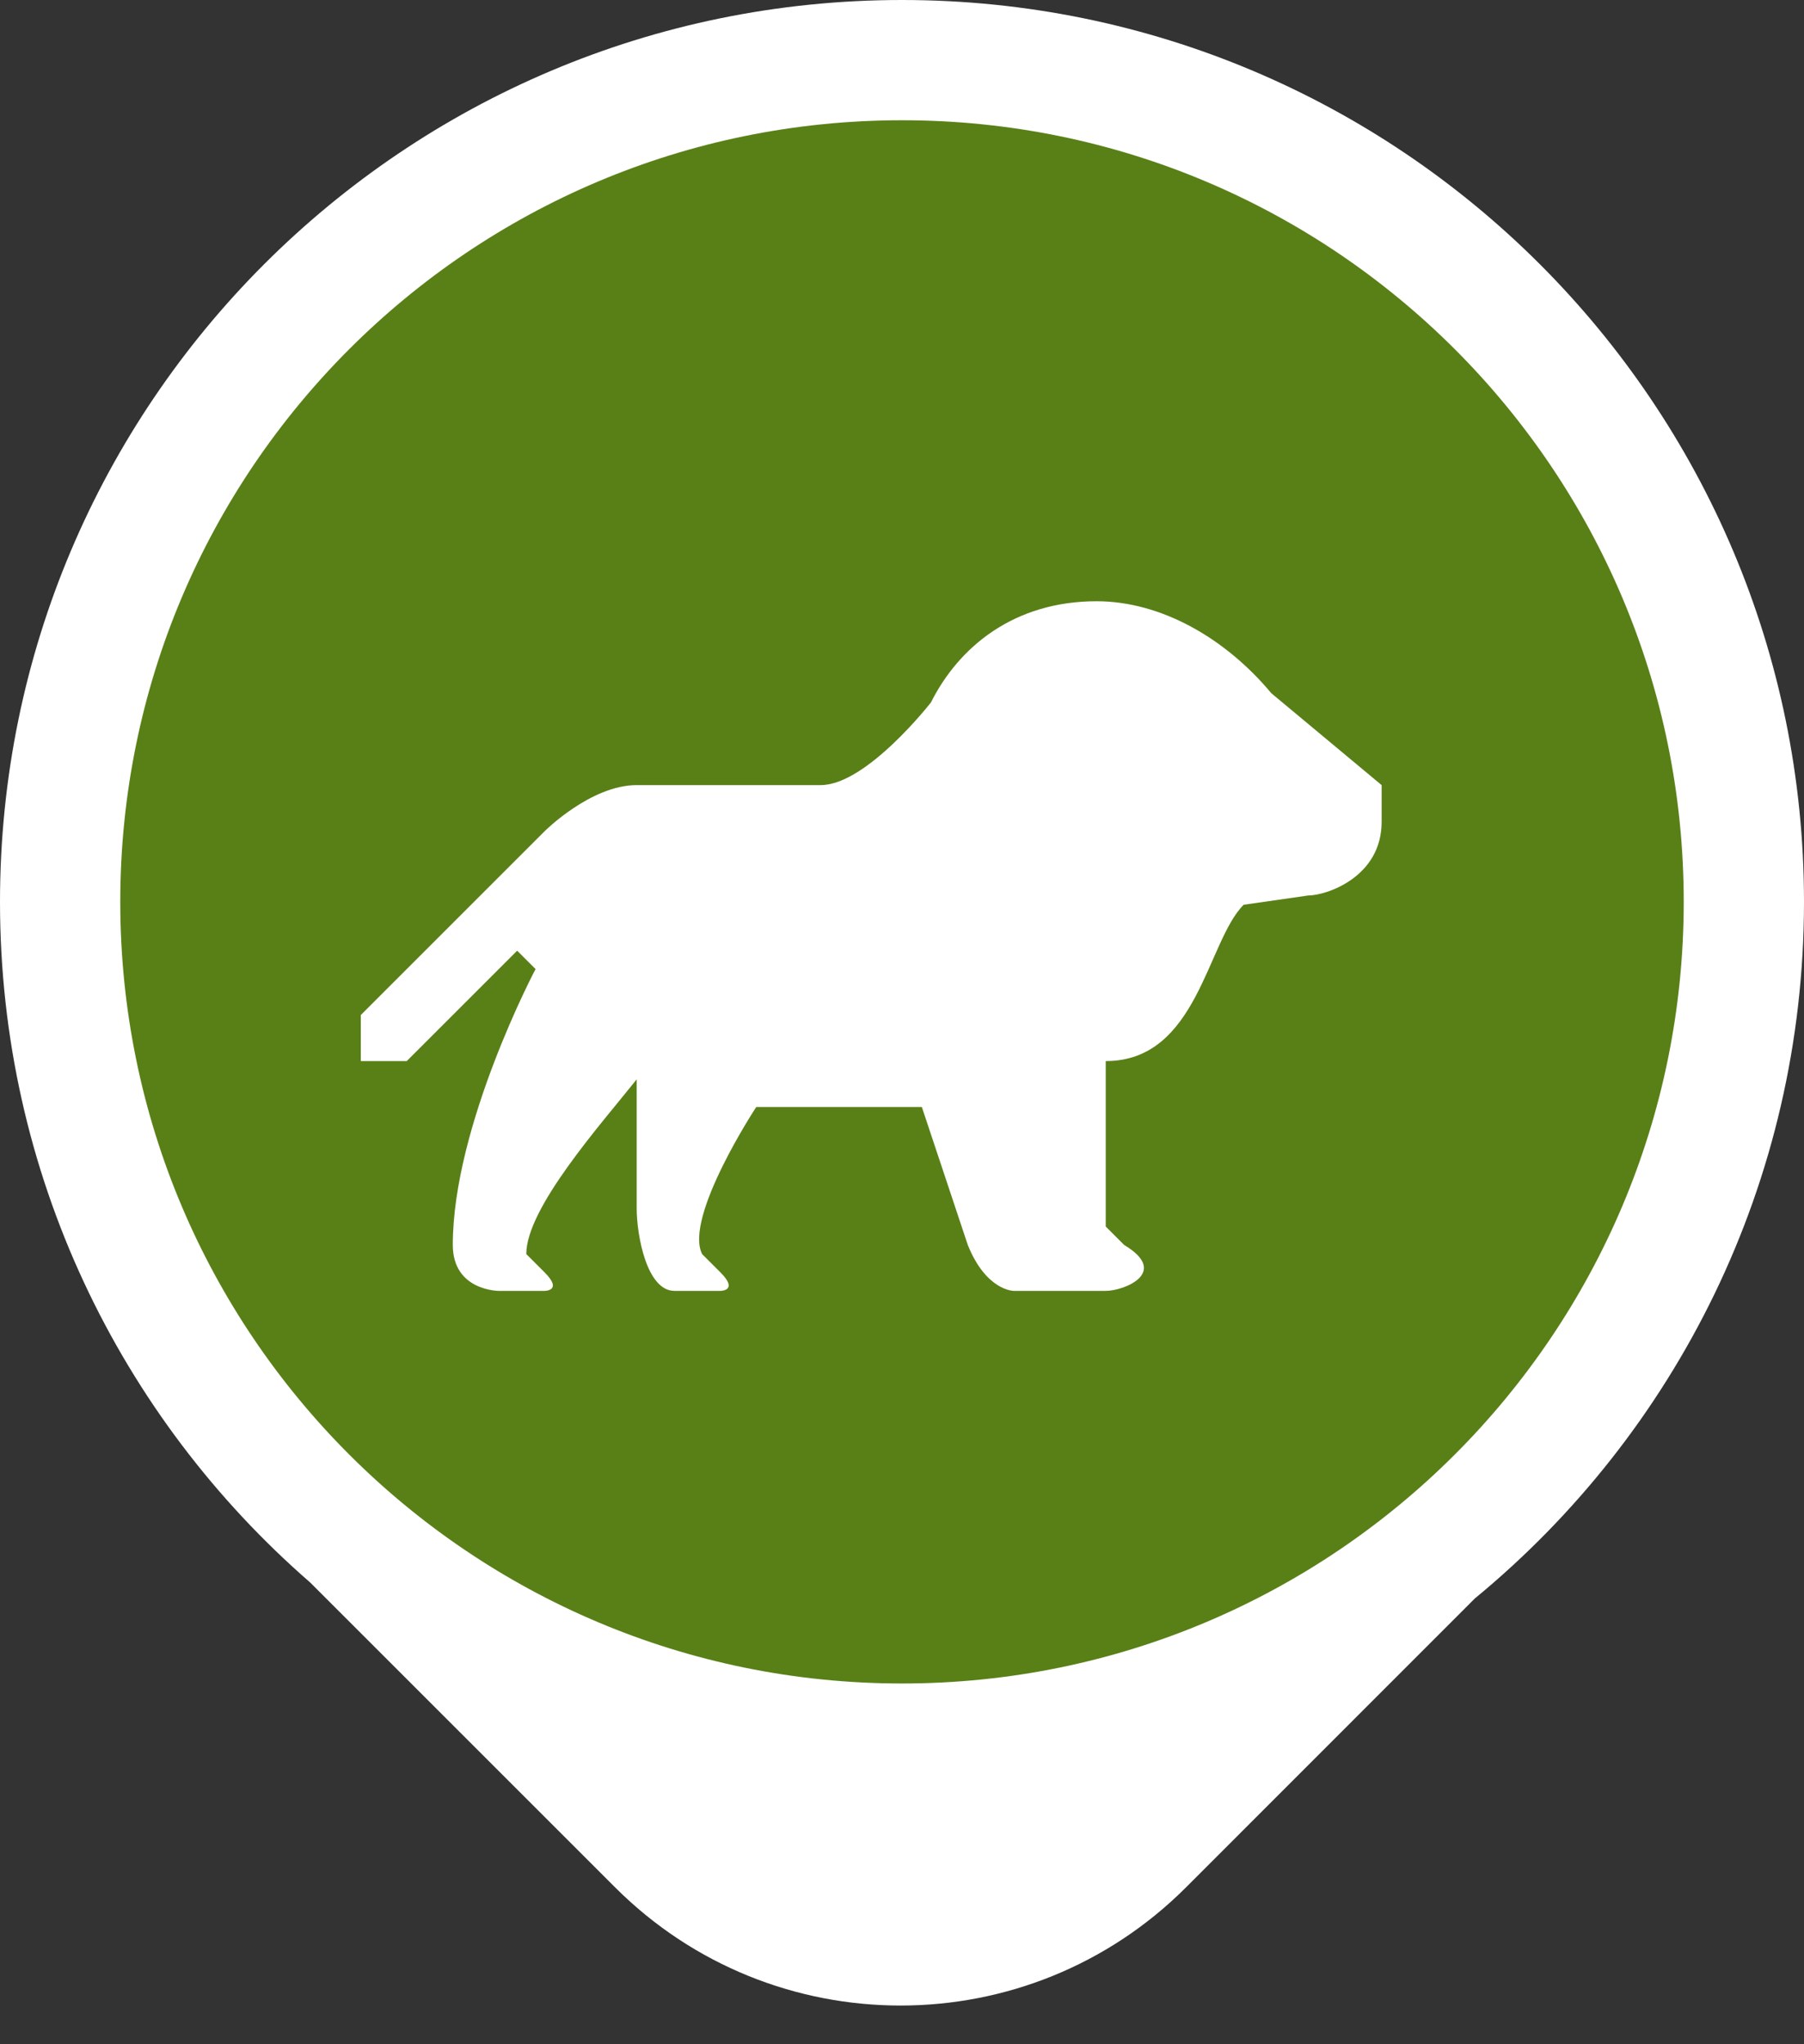 <svg width="15" height="17" viewBox="0 0 15 17" fill="none" xmlns="http://www.w3.org/2000/svg">
<rect x="0" y="0" width="15" height="17" fill="#333333" stroke="none"/>
<path d="M7.5 0C11.642 0 15 3.358 15 7.5C15 9.833 13.934 11.918 12.263 13.293L9.862 15.695C8.551 17.006 6.425 17.006 5.114 15.695L2.58 13.161C0.999 11.786 0 9.76 0 7.5C0 3.358 3.358 0 7.5 0Z" fill="white"/>
<path d="M14 7.5C14 3.91 11.09 1 7.5 1C3.91 1 1 3.91 1 7.5C1 11.09 3.91 14 7.5 14C11.09 14 14 11.09 14 7.5Z" fill="#598017"/>
<path d="M9.118 5C8.429 5 7.971 5.382 7.741 5.841C7.741 5.841 7.206 6.529 6.824 6.529H5.294C4.912 6.529 4.529 6.912 4.529 6.912L3 8.441V8.824H3.382L4.3 7.906L4.453 8.059C4.453 8.059 3.765 9.359 3.765 10.353C3.765 10.735 4.147 10.735 4.147 10.735H4.529C4.529 10.735 4.682 10.735 4.529 10.582L4.376 10.429C4.376 10.047 4.988 9.359 5.294 8.976C5.294 8.976 5.294 9.588 5.294 10.047C5.294 10.277 5.379 10.735 5.608 10.735H5.991C5.991 10.735 6.144 10.735 5.991 10.582L5.838 10.429C5.685 10.123 6.288 9.206 6.288 9.206H7.665L8.047 10.353C8.2 10.735 8.429 10.735 8.429 10.735H9.194C9.347 10.735 9.729 10.582 9.347 10.353L9.194 10.2V8.824C9.959 8.824 10.035 7.829 10.341 7.524L10.877 7.447C11.029 7.447 11.488 7.294 11.488 6.835V6.529L10.571 5.765C10.188 5.306 9.653 5 9.118 5Z" fill="white"/>
</svg>
